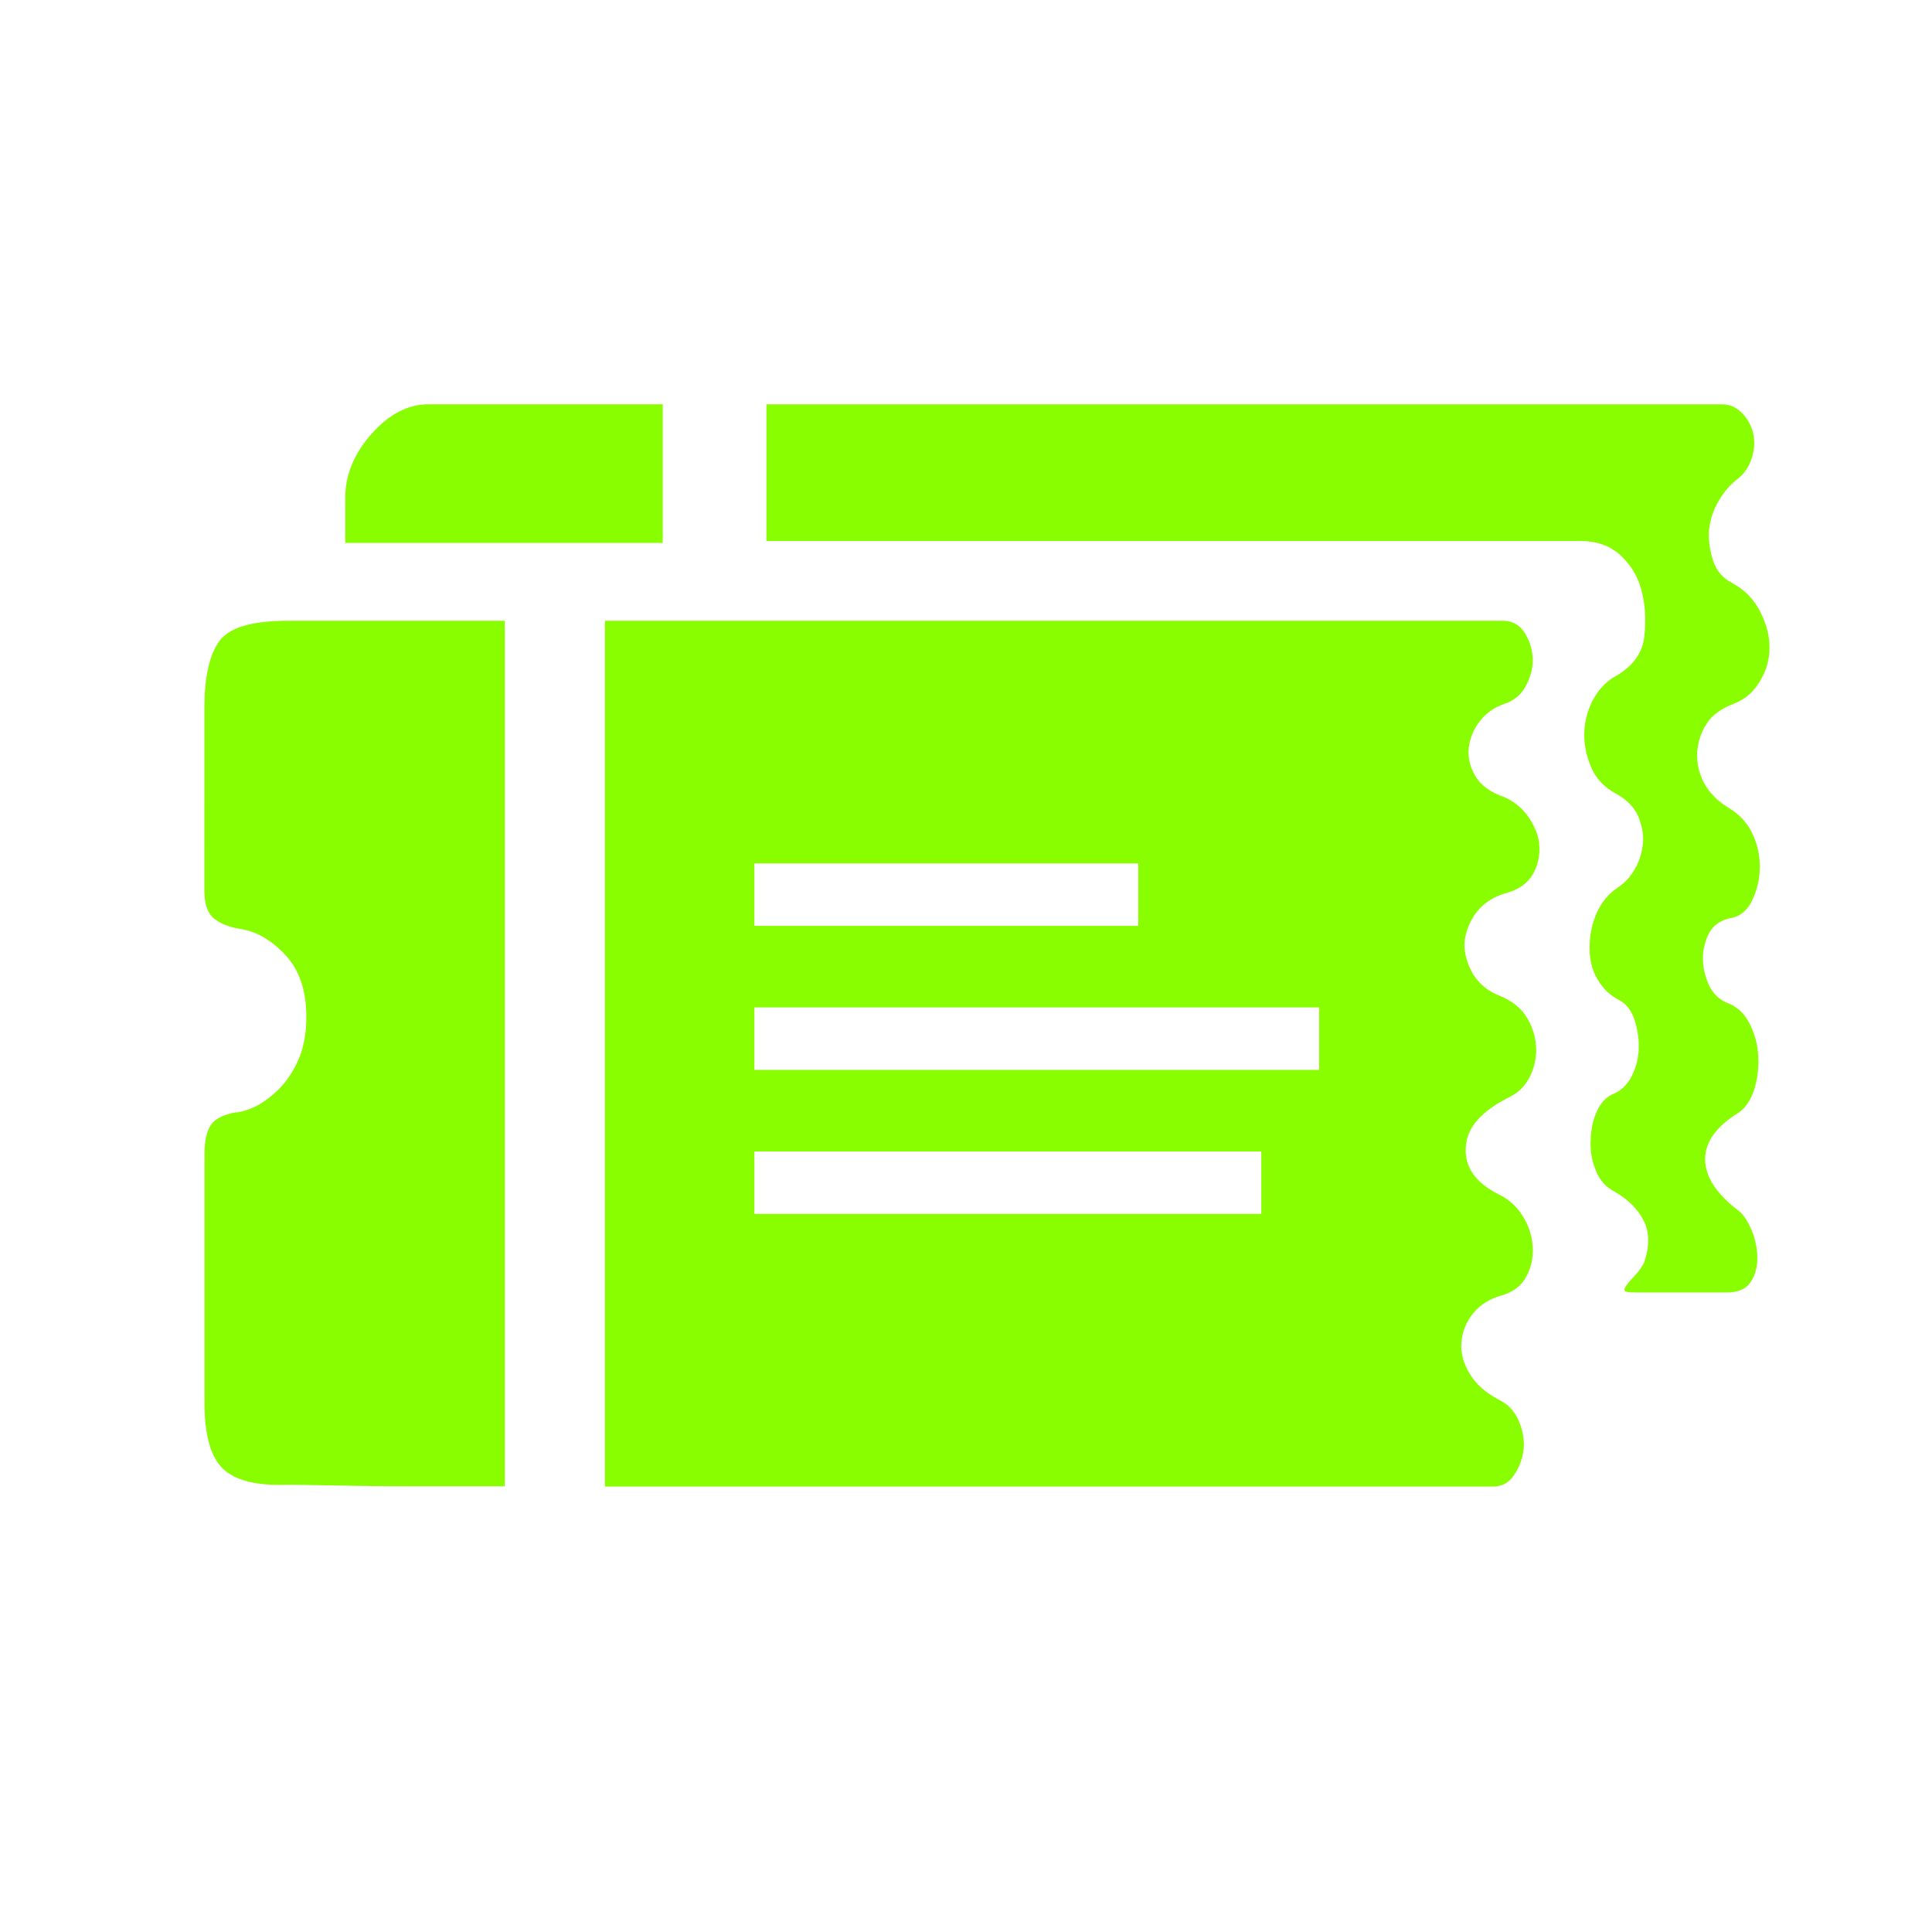 <?xml version="1.0" encoding="utf-8"?>
<!-- Generator: Adobe Illustrator 15.0.0, SVG Export Plug-In . SVG Version: 6.00 Build 0)  -->
<!DOCTYPE svg PUBLIC "-//W3C//DTD SVG 1.1//EN" "http://www.w3.org/Graphics/SVG/1.1/DTD/svg11.dtd">
<svg version="1.1" id="图层_1" xmlns="http://www.w3.org/2000/svg" xmlns:xlink="http://www.w3.org/1999/xlink" x="0px" y="0px"
	 width="80px" height="80px" viewBox="0 0 80 80" enable-background="new 0 0 80 80" xml:space="preserve">
<path fill="#89FE00" d="M8.465,29.291c0-1.29,0.219-2.21,0.634-2.768c0.423-0.549,1.355-0.818,2.817-0.818h8.986v35.84h-3.859
	c-1.018,0-2.034-0.01-3.052-0.033c-1.014-0.016-1.698-0.033-2.072-0.033c-1.266,0.051-2.157-0.166-2.674-0.649
	c-0.512-0.478-0.777-1.392-0.777-2.729V47.783c0-0.525,0.089-0.926,0.248-1.176c0.159-0.263,0.5-0.443,1.018-0.543
	c0.191,0,0.439-0.072,0.777-0.215c0.321-0.15,0.651-0.384,0.977-0.691c0.325-0.311,0.611-0.709,0.842-1.217
	c0.232-0.498,0.355-1.104,0.355-1.828c0-1.1-0.289-1.953-0.875-2.577c-0.586-0.618-1.213-0.985-1.872-1.07
	c-0.509-0.092-0.888-0.256-1.12-0.468c-0.236-0.224-0.354-0.589-0.354-1.114L8.465,29.291"/>
<path fill="#89FE00" d="M14.297,22.48v-1.868c0-0.949,0.369-1.839,1.09-2.65c0.72-0.81,1.51-1.221,2.353-1.221h9.702v5.739H14.297"
	/>
<path fill="#89FE00" d="M71.572,38.033c-0.365,0.101-0.643,0.301-0.812,0.618c-0.147,0.302-0.247,0.651-0.247,1.026
	c0,0.39,0.094,0.758,0.247,1.109c0.169,0.368,0.444,0.621,0.812,0.762c0.373,0.147,0.677,0.433,0.884,0.854
	c0.216,0.437,0.334,0.886,0.351,1.367c0.024,0.461-0.035,0.922-0.174,1.361c-0.144,0.426-0.351,0.74-0.629,0.934
	c-0.934,0.574-1.398,1.218-1.398,1.935c0,0.719,0.461,1.44,1.398,2.146c0.191,0.148,0.36,0.414,0.523,0.783
	c0.158,0.391,0.24,0.771,0.24,1.16c0,0.387-0.084,0.707-0.273,0.994c-0.191,0.293-0.52,0.436-0.986,0.436h-3.791
	c-0.271,0-0.429-0.022-0.445-0.082c-0.022-0.047,0.008-0.125,0.095-0.24c0.096-0.125,0.207-0.254,0.352-0.405
	c0.142-0.144,0.257-0.312,0.356-0.5c0.232-0.666,0.232-1.242,0-1.72c-0.241-0.481-0.626-0.883-1.198-1.215
	c-0.376-0.19-0.651-0.492-0.804-0.908c-0.166-0.399-0.23-0.817-0.207-1.249c0.016-0.437,0.094-0.812,0.24-1.144
	c0.143-0.342,0.355-0.582,0.625-0.727c0.386-0.145,0.658-0.408,0.843-0.785c0.19-0.375,0.284-0.785,0.284-1.217
	s-0.08-0.828-0.207-1.186c-0.141-0.357-0.35-0.609-0.645-0.75c-0.365-0.197-0.654-0.476-0.872-0.867
	c-0.213-0.364-0.313-0.793-0.313-1.271c0-0.485,0.084-0.944,0.275-1.4c0.19-0.456,0.483-0.827,0.908-1.112
	c0.293-0.191,0.523-0.451,0.707-0.786c0.199-0.341,0.283-0.691,0.324-1.074c0.025-0.386-0.064-0.753-0.215-1.111
	c-0.168-0.362-0.461-0.654-0.885-0.895c-0.457-0.236-0.811-0.589-1.018-1.037c-0.207-0.456-0.316-0.929-0.316-1.4
	c0-0.485,0.107-0.932,0.316-1.368c0.207-0.422,0.501-0.765,0.874-1.009c0.795-0.423,1.241-1.013,1.301-1.75
	c0.076-0.74,0.021-1.428-0.172-2.039c-0.151-0.483-0.425-0.912-0.836-1.294c-0.426-0.386-0.97-0.574-1.618-0.574h-33.73v-5.661
	h39.568c0.325,0,0.592,0.123,0.825,0.358c0.237,0.241,0.396,0.526,0.47,0.862c0.071,0.334,0.049,0.68-0.074,1.039
	c-0.11,0.354-0.334,0.663-0.666,0.903c-0.287,0.241-0.534,0.542-0.741,0.927c-0.218,0.383-0.317,0.774-0.358,1.185
	c-0.017,0.41,0.049,0.81,0.184,1.221c0.136,0.403,0.394,0.704,0.769,0.895c0.526,0.285,0.909,0.68,1.162,1.175
	c0.26,0.501,0.396,1.002,0.396,1.499c0,0.508-0.136,0.972-0.394,1.399c-0.255,0.436-0.608,0.75-1.082,0.932
	c-0.515,0.2-0.899,0.468-1.126,0.827c-0.241,0.362-0.357,0.757-0.391,1.18c-0.022,0.431,0.063,0.851,0.269,1.253
	c0.218,0.412,0.56,0.765,1.026,1.05c0.467,0.277,0.816,0.659,1.023,1.144c0.199,0.45,0.293,0.939,0.273,1.432
	c-0.02,0.463-0.139,0.914-0.35,1.328C72.307,37.75,71.999,37.982,71.572,38.033"/>
<path fill="#89FE00" d="M62.516,45.419c0.373-0.181,0.659-0.476,0.842-0.856c0.187-0.379,0.271-0.797,0.248-1.22
	c-0.025-0.43-0.153-0.834-0.394-1.225c-0.231-0.375-0.587-0.658-1.049-0.857c-0.522-0.19-0.899-0.502-1.167-0.925
	c-0.249-0.436-0.369-0.867-0.354-1.294c0.035-0.439,0.19-0.851,0.494-1.266c0.309-0.395,0.746-0.676,1.303-0.818
	c0.477-0.143,0.819-0.399,1.029-0.748c0.203-0.368,0.299-0.742,0.274-1.16c-0.015-0.403-0.168-0.791-0.423-1.177
	c-0.252-0.386-0.603-0.671-1.016-0.862c-0.568-0.188-0.964-0.473-1.203-0.859c-0.227-0.386-0.322-0.773-0.285-1.184
	c0.054-0.399,0.201-0.778,0.461-1.106c0.26-0.335,0.603-0.575,1.027-0.721c0.413-0.139,0.719-0.408,0.905-0.786
	c0.19-0.379,0.281-0.758,0.258-1.144c-0.036-0.386-0.146-0.729-0.353-1.038c-0.217-0.322-0.518-0.468-0.891-0.468H25.049v35.85
	h36.758c0.381,0,0.674-0.154,0.881-0.471c0.215-0.301,0.34-0.648,0.398-1.031c0.044-0.383-0.016-0.77-0.184-1.186
	c-0.166-0.401-0.426-0.7-0.809-0.893c-0.56-0.289-0.971-0.646-1.229-1.082c-0.266-0.429-0.381-0.853-0.35-1.295
	c0.027-0.425,0.184-0.832,0.478-1.207c0.317-0.39,0.745-0.645,1.312-0.787c0.414-0.155,0.721-0.392,0.908-0.765
	c0.189-0.35,0.28-0.764,0.256-1.209c-0.029-0.459-0.168-0.889-0.428-1.295c-0.243-0.394-0.598-0.705-1.018-0.894
	c-0.936-0.485-1.385-1.129-1.326-1.938C60.732,46.691,61.346,46.003,62.516,45.419z M31.237,35.751h15.897v2.587H31.237V35.751z
	 M52.227,50.268h-20.99V47.68h20.99V50.268z M54.624,44.302H31.237v-2.587h23.387V44.302z"/>
</svg>
